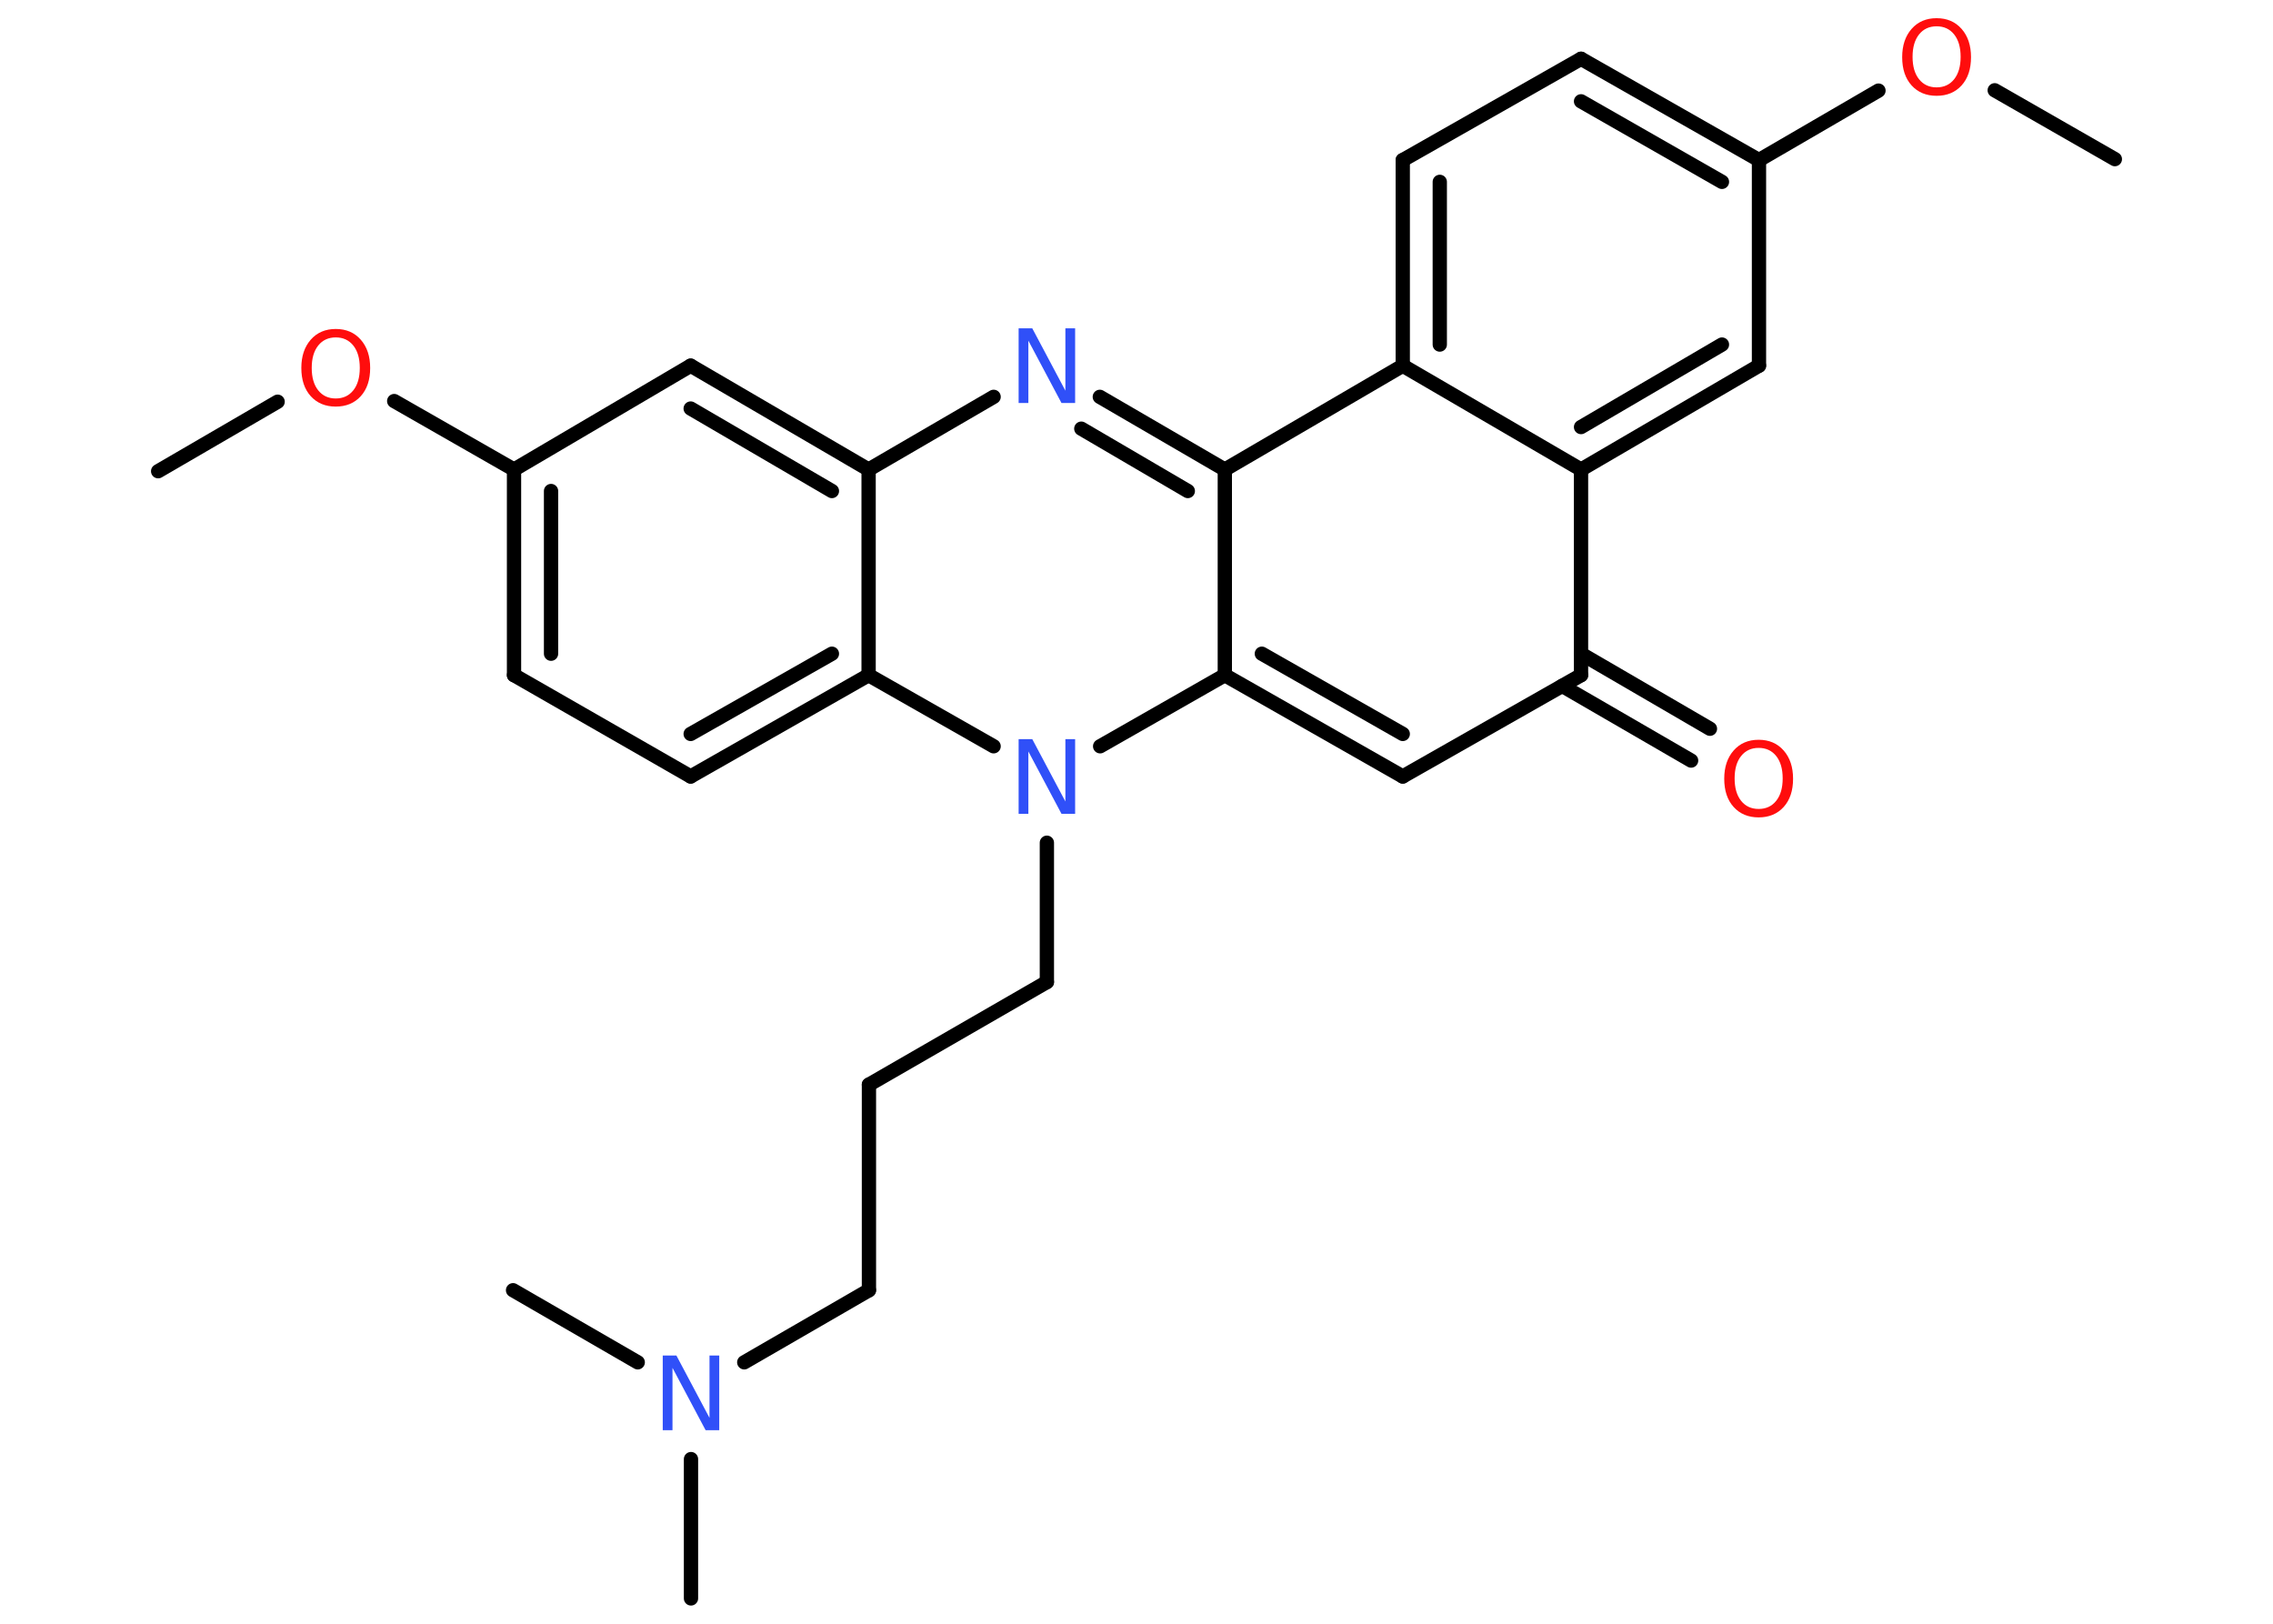 <?xml version='1.0' encoding='UTF-8'?>
<!DOCTYPE svg PUBLIC "-//W3C//DTD SVG 1.1//EN" "http://www.w3.org/Graphics/SVG/1.1/DTD/svg11.dtd">
<svg version='1.2' xmlns='http://www.w3.org/2000/svg' xmlns:xlink='http://www.w3.org/1999/xlink' width='70.0mm' height='50.0mm' viewBox='0 0 70.0 50.0'>
  <desc>Generated by the Chemistry Development Kit (http://github.com/cdk)</desc>
  <g stroke-linecap='round' stroke-linejoin='round' stroke='#000000' stroke-width='.44' fill='#FF0D0D'>
    <rect x='.0' y='.0' width='70.0' height='50.0' fill='#FFFFFF' stroke='none'/>
    <g id='mol1' class='mol'>
      <line id='mol1bnd1' class='bond' x1='4.87' y1='14.51' x2='8.55' y2='12.37'/>
      <line id='mol1bnd2' class='bond' x1='12.14' y1='12.35' x2='15.83' y2='14.46'/>
      <g id='mol1bnd3' class='bond'>
        <line x1='15.83' y1='14.46' x2='15.83' y2='20.79'/>
        <line x1='16.97' y1='15.12' x2='16.97' y2='20.13'/>
      </g>
      <line id='mol1bnd4' class='bond' x1='15.83' y1='20.79' x2='21.27' y2='23.91'/>
      <g id='mol1bnd5' class='bond'>
        <line x1='21.27' y1='23.91' x2='26.75' y2='20.79'/>
        <line x1='21.27' y1='22.6' x2='25.62' y2='20.13'/>
      </g>
      <line id='mol1bnd6' class='bond' x1='26.75' y1='20.79' x2='26.75' y2='14.46'/>
      <g id='mol1bnd7' class='bond'>
        <line x1='26.75' y1='14.46' x2='21.27' y2='11.26'/>
        <line x1='25.62' y1='15.12' x2='21.27' y2='12.58'/>
      </g>
      <line id='mol1bnd8' class='bond' x1='15.83' y1='14.46' x2='21.27' y2='11.26'/>
      <line id='mol1bnd9' class='bond' x1='26.75' y1='14.46' x2='30.6' y2='12.22'/>
      <g id='mol1bnd10' class='bond'>
        <line x1='37.72' y1='14.46' x2='33.87' y2='12.22'/>
        <line x1='36.58' y1='15.12' x2='33.3' y2='13.2'/>
      </g>
      <line id='mol1bnd11' class='bond' x1='37.72' y1='14.46' x2='43.2' y2='11.26'/>
      <g id='mol1bnd12' class='bond'>
        <line x1='43.2' y1='4.93' x2='43.2' y2='11.26'/>
        <line x1='44.34' y1='5.6' x2='44.34' y2='10.61'/>
      </g>
      <line id='mol1bnd13' class='bond' x1='43.2' y1='4.93' x2='48.69' y2='1.81'/>
      <g id='mol1bnd14' class='bond'>
        <line x1='54.17' y1='4.93' x2='48.69' y2='1.81'/>
        <line x1='53.03' y1='5.6' x2='48.69' y2='3.12'/>
      </g>
      <line id='mol1bnd15' class='bond' x1='54.17' y1='4.93' x2='57.85' y2='2.79'/>
      <line id='mol1bnd16' class='bond' x1='61.43' y1='2.78' x2='65.13' y2='4.9'/>
      <line id='mol1bnd17' class='bond' x1='54.17' y1='4.93' x2='54.17' y2='11.26'/>
      <g id='mol1bnd18' class='bond'>
        <line x1='48.69' y1='14.46' x2='54.17' y2='11.26'/>
        <line x1='48.69' y1='13.15' x2='53.03' y2='10.61'/>
      </g>
      <line id='mol1bnd19' class='bond' x1='43.2' y1='11.26' x2='48.69' y2='14.46'/>
      <line id='mol1bnd20' class='bond' x1='48.69' y1='14.46' x2='48.69' y2='20.79'/>
      <g id='mol1bnd21' class='bond'>
        <line x1='48.69' y1='20.13' x2='52.66' y2='22.44'/>
        <line x1='48.11' y1='21.12' x2='52.08' y2='23.42'/>
      </g>
      <line id='mol1bnd22' class='bond' x1='48.69' y1='20.79' x2='43.2' y2='23.91'/>
      <g id='mol1bnd23' class='bond'>
        <line x1='37.72' y1='20.79' x2='43.2' y2='23.91'/>
        <line x1='38.86' y1='20.13' x2='43.2' y2='22.6'/>
      </g>
      <line id='mol1bnd24' class='bond' x1='37.72' y1='14.46' x2='37.72' y2='20.79'/>
      <line id='mol1bnd25' class='bond' x1='37.72' y1='20.79' x2='33.88' y2='22.98'/>
      <line id='mol1bnd26' class='bond' x1='26.75' y1='20.79' x2='30.6' y2='22.98'/>
      <line id='mol1bnd27' class='bond' x1='32.24' y1='25.95' x2='32.24' y2='30.24'/>
      <line id='mol1bnd28' class='bond' x1='32.24' y1='30.24' x2='26.76' y2='33.4'/>
      <line id='mol1bnd29' class='bond' x1='26.76' y1='33.4' x2='26.76' y2='39.73'/>
      <line id='mol1bnd30' class='bond' x1='26.76' y1='39.73' x2='22.92' y2='41.95'/>
      <line id='mol1bnd31' class='bond' x1='21.28' y1='44.93' x2='21.28' y2='49.22'/>
      <line id='mol1bnd32' class='bond' x1='19.64' y1='41.95' x2='15.8' y2='39.73'/>
      <path id='mol1atm2' class='atom' d='M10.34 10.39q-.34 .0 -.54 .25q-.2 .25 -.2 .69q.0 .44 .2 .69q.2 .25 .54 .25q.34 .0 .54 -.25q.2 -.25 .2 -.69q.0 -.44 -.2 -.69q-.2 -.25 -.54 -.25zM10.34 10.13q.48 .0 .77 .33q.29 .33 .29 .87q.0 .55 -.29 .87q-.29 .32 -.77 .32q-.48 .0 -.77 -.32q-.29 -.32 -.29 -.87q.0 -.54 .29 -.87q.29 -.33 .77 -.33z' stroke='none'/>
      <path id='mol1atm9' class='atom' d='M31.37 10.11h.42l1.02 1.92v-1.92h.3v2.3h-.42l-1.02 -1.92v1.92h-.3v-2.3z' stroke='none' fill='#3050F8'/>
      <path id='mol1atm15' class='atom' d='M59.64 .81q-.34 .0 -.54 .25q-.2 .25 -.2 .69q.0 .44 .2 .69q.2 .25 .54 .25q.34 .0 .54 -.25q.2 -.25 .2 -.69q.0 -.44 -.2 -.69q-.2 -.25 -.54 -.25zM59.64 .56q.48 .0 .77 .33q.29 .33 .29 .87q.0 .55 -.29 .87q-.29 .32 -.77 .32q-.48 .0 -.77 -.32q-.29 -.32 -.29 -.87q.0 -.54 .29 -.87q.29 -.33 .77 -.33z' stroke='none'/>
      <path id='mol1atm20' class='atom' d='M54.16 23.03q-.34 .0 -.54 .25q-.2 .25 -.2 .69q.0 .44 .2 .69q.2 .25 .54 .25q.34 .0 .54 -.25q.2 -.25 .2 -.69q.0 -.44 -.2 -.69q-.2 -.25 -.54 -.25zM54.16 22.78q.48 .0 .77 .33q.29 .33 .29 .87q.0 .55 -.29 .87q-.29 .32 -.77 .32q-.48 .0 -.77 -.32q-.29 -.32 -.29 -.87q.0 -.54 .29 -.87q.29 -.33 .77 -.33z' stroke='none'/>
      <path id='mol1atm23' class='atom' d='M31.37 22.76h.42l1.02 1.92v-1.92h.3v2.3h-.42l-1.02 -1.92v1.92h-.3v-2.3z' stroke='none' fill='#3050F8'/>
      <path id='mol1atm27' class='atom' d='M20.41 41.74h.42l1.02 1.92v-1.92h.3v2.3h-.42l-1.02 -1.92v1.92h-.3v-2.3z' stroke='none' fill='#3050F8'/>
    </g>
  </g>
</svg>
